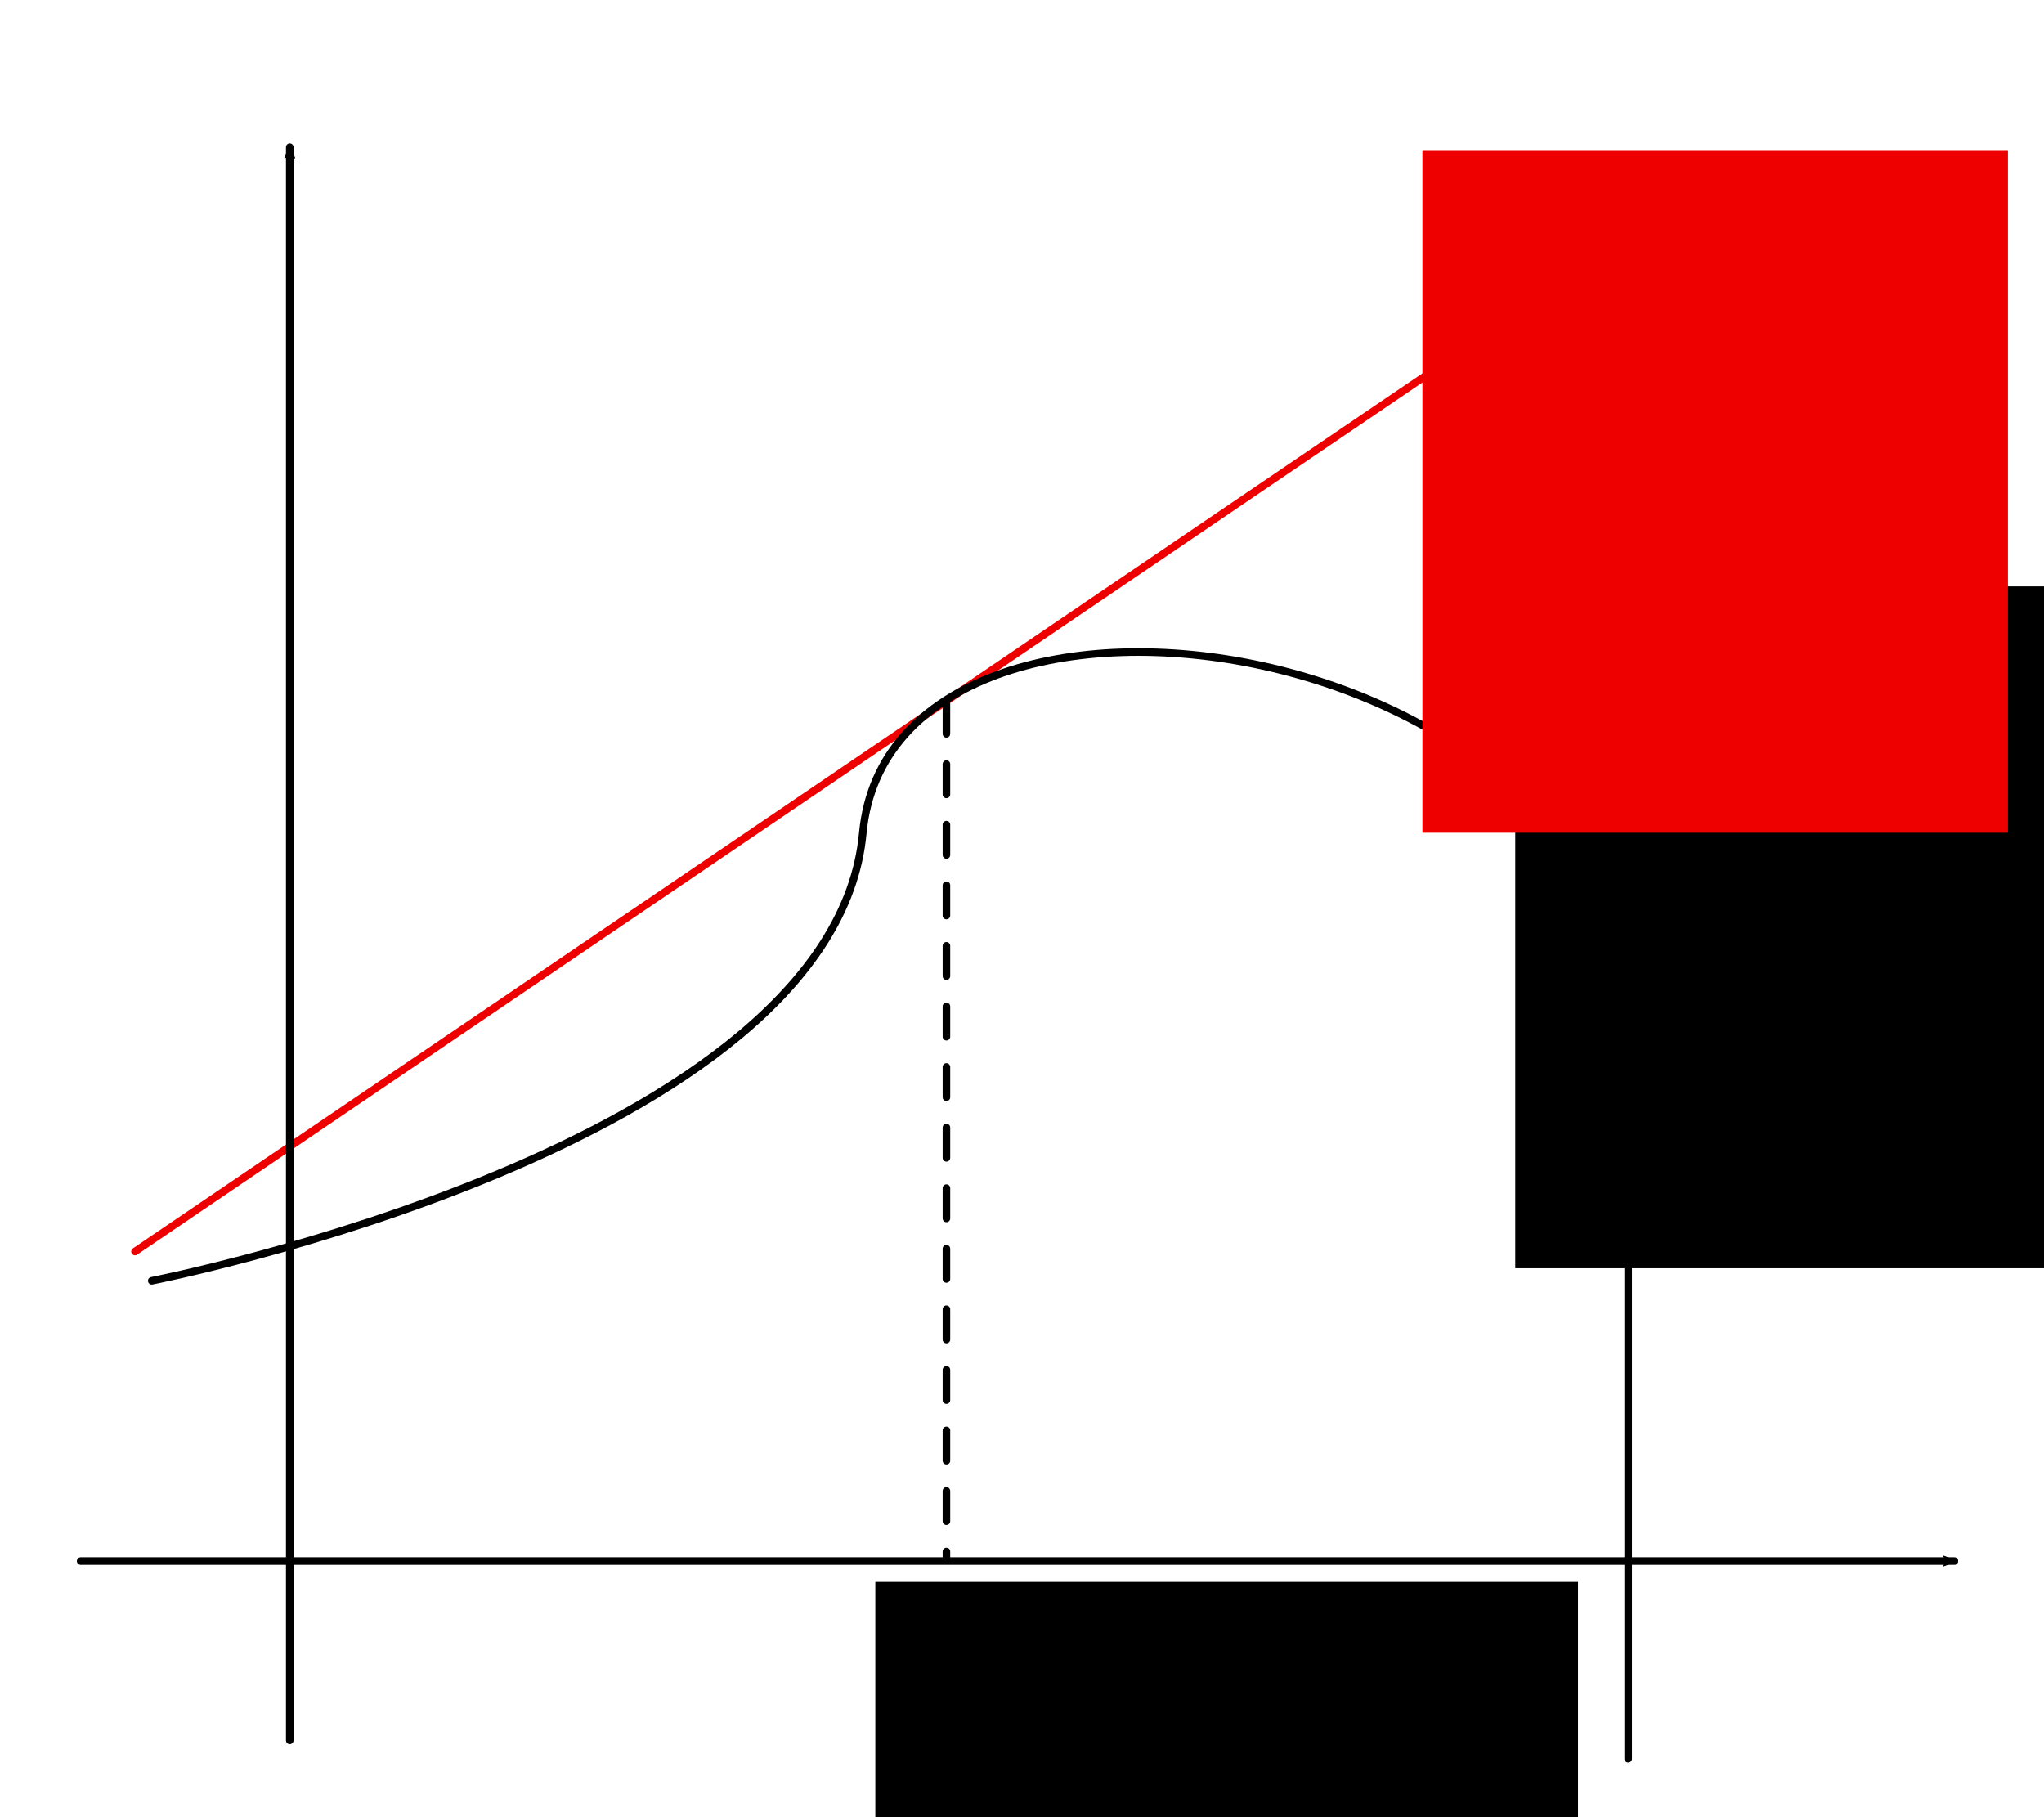 <?xml version="1.0" encoding="UTF-8" standalone="no"?>
<!-- Created with Inkscape (http://www.inkscape.org/) -->

<svg
   xmlns:dc="http://purl.org/dc/elements/1.1/"
   xmlns:cc="http://creativecommons.org/ns#"
   xmlns:rdf="http://www.w3.org/1999/02/22-rdf-syntax-ns#"
   xmlns:svg="http://www.w3.org/2000/svg"
   xmlns="http://www.w3.org/2000/svg"
   xmlns:sodipodi="http://sodipodi.sourceforge.net/DTD/sodipodi-0.dtd"
   xmlns:inkscape="http://www.inkscape.org/namespaces/inkscape"
   width="270"
   height="240"
   viewBox="0 0 270 240"
   id="svg2"
   version="1.1"
   inkscape:version="0.92.3 (2405546, 2018-03-11)"
   sodipodi:docname="tangent.svg">
  <defs
     id="defs4">
    <marker
       inkscape:isstock="true"
       style="overflow:visible"
       id="marker1111"
       refX="0"
       refY="0"
       orient="auto"
       inkscape:stockid="Arrow2Mend">
      <path
         transform="scale(-0.6)"
         d="M 8.719,4.034 -2.207,0.016 8.719,-4.002 c -1.745,2.372 -1.735,5.617 -6e-7,8.035 z"
         style="fill:#000000;fill-opacity:1;fill-rule:evenodd;stroke:#000000;stroke-width:0.625;stroke-linejoin:round;stroke-opacity:1"
         id="path1109"
         inkscape:connector-curvature="0" />
    </marker>
    <marker
       inkscape:stockid="Arrow2Mend"
       orient="auto"
       refY="0"
       refX="0"
       id="Arrow2Mend"
       style="overflow:visible"
       inkscape:isstock="true"
       inkscape:collect="always">
      <path
         id="path854"
         style="fill:#000000;fill-opacity:1;fill-rule:evenodd;stroke:#000000;stroke-width:0.625;stroke-linejoin:round;stroke-opacity:1"
         d="M 8.719,4.034 -2.207,0.016 8.719,-4.002 c -1.745,2.372 -1.735,5.617 -6e-7,8.035 z"
         transform="scale(-0.6)"
         inkscape:connector-curvature="0" />
    </marker>
  </defs>
  <sodipodi:namedview
     id="base"
     pagecolor="#ffffff"
     bordercolor="#666666"
     borderopacity="1.0"
     inkscape:pageopacity="0.0"
     inkscape:pageshadow="2"
     inkscape:zoom="2.8266667"
     inkscape:cx="151.41509"
     inkscape:cy="150"
     inkscape:document-units="px"
     inkscape:current-layer="layer1"
     showgrid="false"
     units="px"
     inkscape:window-width="1920"
     inkscape:window-height="1031"
     inkscape:window-x="0"
     inkscape:window-y="25"
     inkscape:window-maximized="1" />
  <g
     inkscape:label="Calque 1"
     inkscape:groupmode="layer"
     id="layer1"
     transform="translate(0,-812.362)">
    <path
       style="fill:none;fill-rule:evenodd;stroke:#ee0000;stroke-width:1px;stroke-linecap:round;stroke-linejoin:miter;stroke-opacity:1"
       d="M 17.834,977.655 220.597,840.086"
       id="path4144"
       inkscape:connector-curvature="0" />
    <path
       style="fill:none;fill-rule:evenodd;stroke:#000000;stroke-width:1px;stroke-linecap:round;stroke-linejoin:miter;stroke-opacity:1;marker-end:url(#marker1111)"
       d="M 38.276,1042.224 V 831.799"
       id="path4136"
       inkscape:connector-curvature="0"
       sodipodi:nodetypes="cc" />
    <path
       style="fill:none;fill-rule:evenodd;stroke:#000000;stroke-width:1px;stroke-linecap:round;stroke-linejoin:miter;stroke-opacity:1;marker-end:url(#Arrow2Mend)"
       d="M 10.652,1018.539 H 258.166"
       id="path4138"
       inkscape:connector-curvature="0" />
    <path
       style="fill:none;fill-rule:evenodd;stroke:#000000;stroke-width:1px;stroke-linecap:round;stroke-linejoin:miter;stroke-opacity:1"
       d="M 215.072,834.009 V 1044.656"
       id="path4140"
       inkscape:connector-curvature="0"
       sodipodi:nodetypes="cc" />
    <path
       style="fill:none;fill-rule:evenodd;stroke:#000000;stroke-width:1px;stroke-linecap:round;stroke-linejoin:miter;stroke-opacity:1"
       d="m 20.044,981.522 c 0,0 90.055,-17.68 93.923,-59.116 3.867,-41.436 102.762,-27.624 102.762,30.387"
       id="path4142"
       inkscape:connector-curvature="0" />
    <flowRoot
       xml:space="preserve"
       id="flowRoot4146"
       style="font-style:normal;font-variant:normal;font-weight:normal;font-stretch:normal;line-height:0.01%;font-family:'Gentium Plus';-inkscape-font-specification:'Gentium Plus';letter-spacing:0px;word-spacing:0px;fill:#000000;fill-opacity:1;stroke:none;stroke-width:1px;stroke-linecap:round;stroke-linejoin:miter;stroke-opacity:1"
       transform="translate(-30.232,784.837)"><flowRegion
         id="flowRegion4148"
         style="font-style:normal;font-variant:normal;font-weight:normal;font-stretch:normal;font-family:'Gentium Plus';-inkscape-font-specification:'Gentium Plus';stroke-linecap:round"><rect
           id="rect4150"
           width="77.348"
           height="90.055"
           x="230.387"
           y="104.972"
           style="font-style:normal;font-variant:normal;font-weight:normal;font-stretch:normal;font-family:'Gentium Plus';-inkscape-font-specification:'Gentium Plus';stroke-linecap:round" /></flowRegion><flowPara
         id="flowPara4152"
         style="font-style:normal;font-variant:normal;font-weight:normal;font-stretch:normal;font-size:20px;line-height:1.25;font-family:'Gentium Plus';-inkscape-font-specification:'Gentium Plus';stroke-linecap:round">f</flowPara></flowRoot>    <path
       style="fill:none;fill-rule:evenodd;stroke:#000000;stroke-width:1;stroke-linecap:round;stroke-linejoin:miter;stroke-miterlimit:4;stroke-dasharray:4, 4;stroke-dashoffset:0;stroke-opacity:1"
       d="M 125.017,905.279 V 1017.986"
       id="path4154"
       inkscape:connector-curvature="0" />
    <flowRoot
       xml:space="preserve"
       id="flowRoot4156"
       style="font-style:normal;font-variant:normal;font-weight:normal;font-stretch:normal;line-height:0.01%;font-family:'Gentium Plus';-inkscape-font-specification:'Gentium Plus';letter-spacing:0px;word-spacing:0px;fill:#000000;fill-opacity:1;stroke:none;stroke-width:1px;stroke-linecap:round;stroke-linejoin:miter;stroke-opacity:1"
       transform="translate(7.89,798.649)"><flowRegion
         id="flowRegion4158"
         style="font-style:normal;font-variant:normal;font-weight:normal;font-stretch:normal;font-family:'Gentium Plus';-inkscape-font-specification:'Gentium Plus';stroke-linecap:round"><rect
           id="rect4160"
           width="92.818"
           height="66.298"
           x="107.735"
           y="222.652"
           style="font-style:normal;font-variant:normal;font-weight:normal;font-stretch:normal;font-family:'Gentium Plus';-inkscape-font-specification:'Gentium Plus';stroke-linecap:round" /></flowRegion><flowPara
         id="flowPara4162"
         style="font-style:normal;font-variant:normal;font-weight:normal;font-stretch:normal;font-size:20px;line-height:1.25;font-family:'Gentium Plus';-inkscape-font-specification:'Gentium Plus';stroke-linecap:round">x<flowSpan
   style="font-style:normal;font-variant:normal;font-weight:normal;font-stretch:normal;font-size:65%;font-family:'Gentium Plus';-inkscape-font-specification:'Gentium Plus';baseline-shift:sub;stroke-linecap:round"
   id="flowSpan4164">0</flowSpan></flowPara></flowRoot>    <flowRoot
       xml:space="preserve"
       id="flowRoot4146-3"
       style="font-style:normal;font-variant:normal;font-weight:normal;font-stretch:normal;line-height:0.01%;font-family:'Gentium Plus';-inkscape-font-specification:'Gentium Plus';letter-spacing:0px;word-spacing:0px;fill:#ee0000;fill-opacity:1;stroke:none;stroke-width:1px;stroke-linecap:round;stroke-linejoin:miter;stroke-opacity:1"
       transform="translate(-42.497,727.316)"><flowRegion
         id="flowRegion4148-6"
         style="font-style:normal;font-variant:normal;font-weight:normal;font-stretch:normal;font-family:'Gentium Plus';-inkscape-font-specification:'Gentium Plus';fill:#ee0000;fill-opacity:1;stroke-linecap:round"><rect
           id="rect4150-7"
           width="77.348"
           height="90.055"
           x="230.387"
           y="104.972"
           style="font-style:normal;font-variant:normal;font-weight:normal;font-stretch:normal;font-family:'Gentium Plus';-inkscape-font-specification:'Gentium Plus';fill:#ee0000;fill-opacity:1;stroke-linecap:round" /></flowRegion><flowPara
         id="flowPara4152-5"
         style="font-style:normal;font-variant:normal;font-weight:normal;font-stretch:normal;font-size:20px;line-height:1.25;font-family:'Gentium Plus';-inkscape-font-specification:'Gentium Plus';fill:#ee0000;fill-opacity:1;stroke-linecap:round">y</flowPara></flowRoot>  </g>
</svg>

